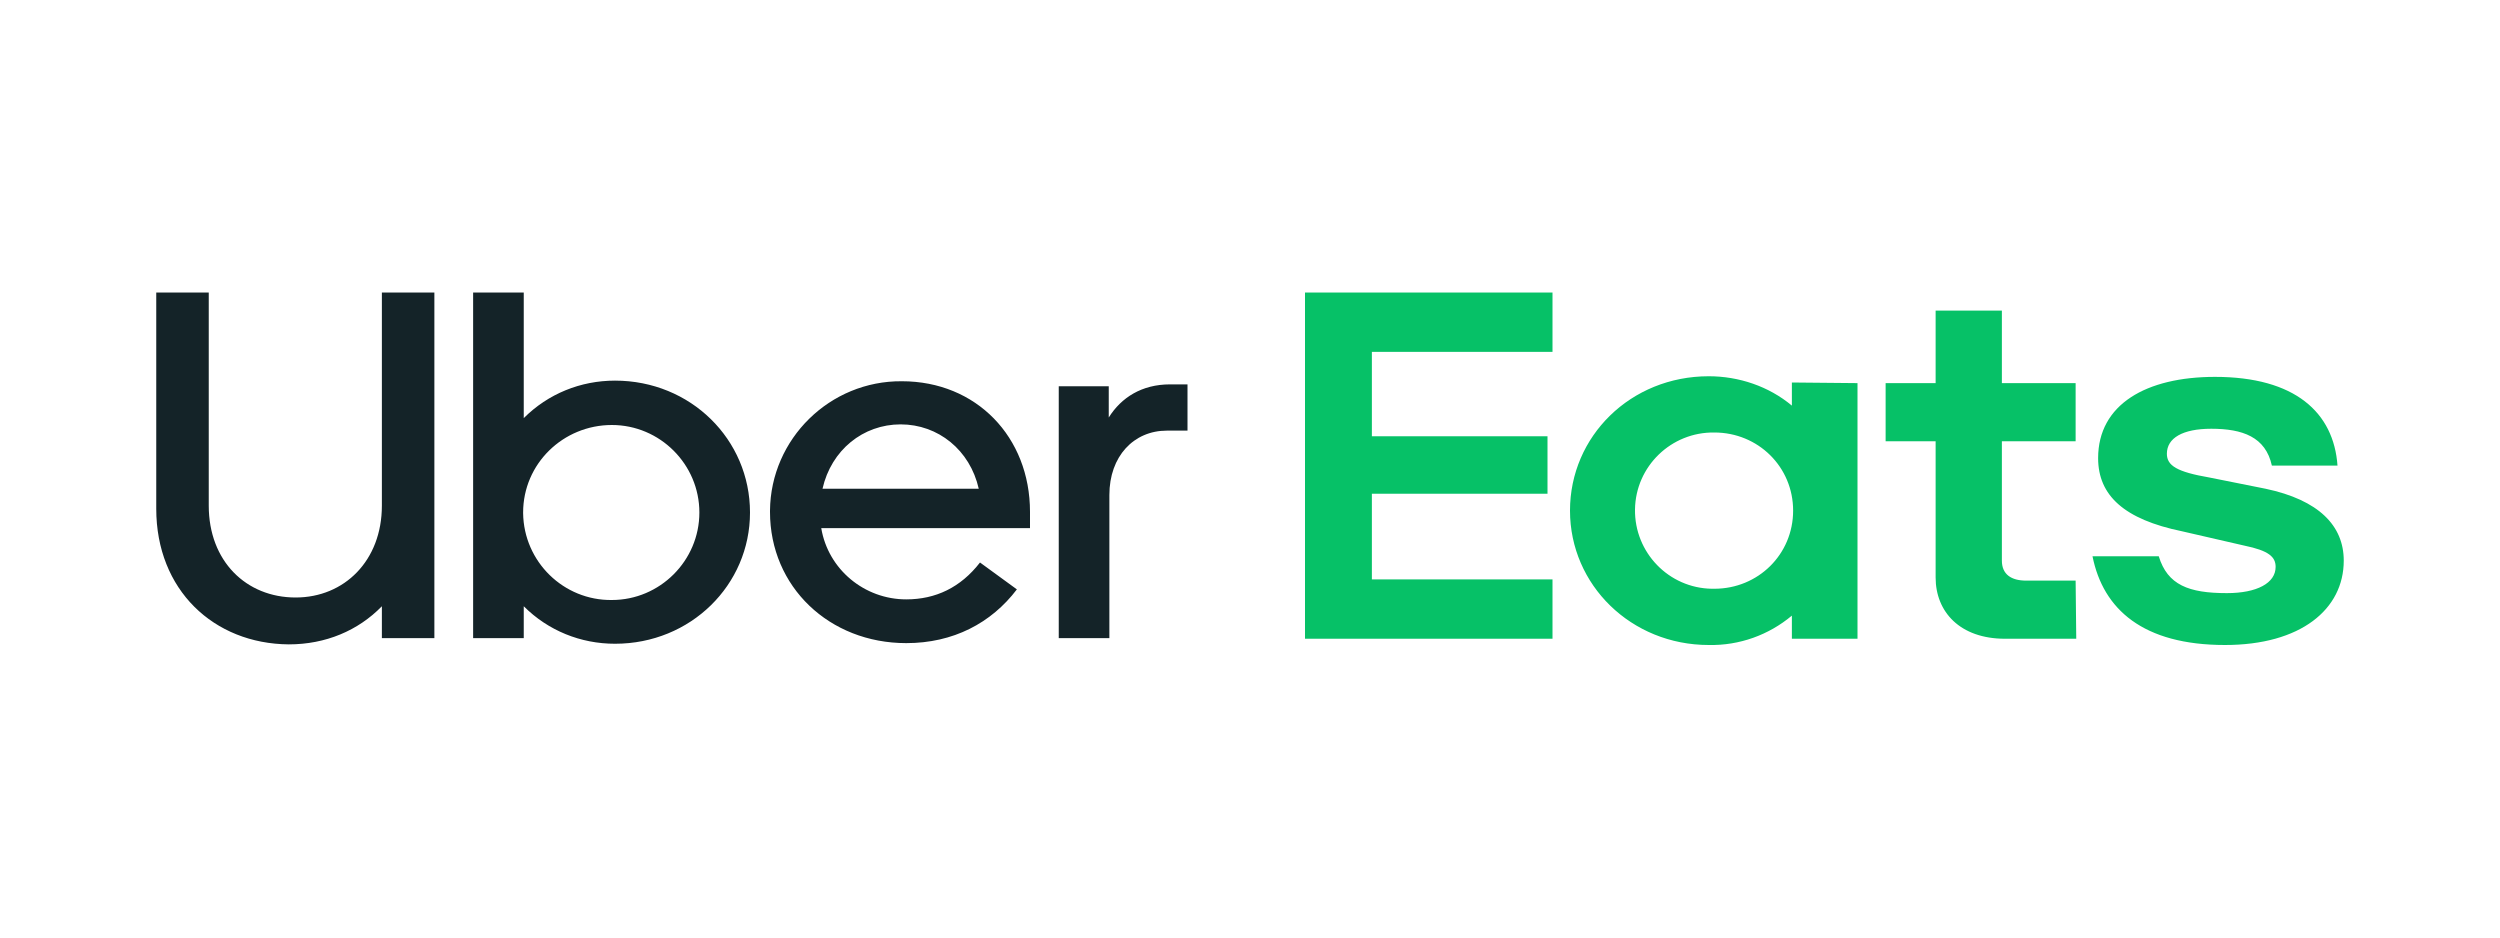 <?xml version="1.0" encoding="utf-8"?>
<!-- Generator: Adobe Illustrator 23.0.1, SVG Export Plug-In . SVG Version: 6.00 Build 0)  -->
<svg version="1.1" id="Layer_1" xmlns="http://www.w3.org/2000/svg" xmlns:xlink="http://www.w3.org/1999/xlink" x="0px" y="0px"
	 viewBox="0 0 400 150" style="enable-background:new 0 0 400 150;" xml:space="preserve">
<style type="text/css">
	.st0{fill:#06C167;}
	.st1{fill:#142328;}
</style>
<path class="st0" d="M286.9,81.7c0-7-5.6-12.5-12.6-12.5c-6.9-0.1-12.6,5.4-12.7,12.3s5.4,12.6,12.3,12.7c0.1,0,0.3,0,0.4,0
	C281.3,94.2,286.9,88.7,286.9,81.7 M297.2,61.3v40.9h-10.5v-3.7c-3.7,3.1-8.4,4.8-13.3,4.7c-12.4,0-22.2-9.6-22.2-21.5
	s9.7-21.5,22.2-21.5c4.8,0,9.6,1.6,13.3,4.7v-3.7L297.2,61.3z M332.1,92.9h-7.9c-2.4,0-3.9-1-3.9-3.2V70.6h11.8v-9.3h-11.8V49.7
	h-10.6v11.6h-8v9.3h8v21.8c0,5.5,3.9,9.8,11.1,9.8h11.4L332.1,92.9z M356,103.2c12.1,0,19-5.7,19-13.5c0-5.6-4-9.7-12.5-11.5l-9-1.8
	c-5.2-0.9-6.8-1.9-6.8-3.8c0-2.5,2.5-4,7.1-4c5,0,8.7,1.3,9.7,5.9H374c-0.6-8.5-6.8-14.2-19.6-14.2c-11,0-18.7,4.4-18.7,13
	c0,6,4.2,9.8,13.4,11.7l10,2.3c3.9,0.8,5,1.8,5,3.4c0,2.6-3,4.2-7.8,4.2c-6.1,0-9.5-1.3-10.9-5.9h-10.6
	C336.5,97.5,342.9,103.2,356,103.2 M208.8,46.8h39.6v9.5h-28.9v13.5h28.1V79h-28.1v13.7h28.9v9.5h-39.6V46.8z"/>
<path class="st1" d="M190,68.9v-7.4h-2.8c-4.5,0-7.8,2.1-9.8,5.3v-5h-8v40.3h8.1V79.2c0-6.2,3.9-10.3,9.2-10.3L190,68.9z
	 M131.6,78.2c1.4-6.2,6.5-10.3,12.5-10.3c6,0,11.1,4.1,12.5,10.3H131.6z M144.3,61c-11.5-0.1-21,9.2-21.1,20.7c0,0.1,0,0.1,0,0.2
	c0,12,9.5,21,21.8,21c7.5,0,13.6-3.2,17.7-8.6l-5.9-4.3c-3.1,4-7.1,5.9-11.8,5.9c-6.7,0-12.5-4.8-13.6-11.4h33.4v-2.6
	C164.8,69.9,156.2,61,144.3,61 M97.9,96c-7.7,0.1-14.1-6.1-14.2-13.9c0,0,0-0.1,0-0.1c0-7.8,6.4-14,14.2-14c7.7,0,14,6.3,14,14
	S105.6,96,97.9,96 M75.8,102.1h8V97c3.9,3.9,9.1,6,14.6,6c12.1,0,21.6-9.4,21.6-21c0-11.7-9.5-21.1-21.6-21.1
	c-5.5,0-10.7,2.1-14.6,6V46.8h-8.1V102.1z M47.3,95.6c7.8,0,13.8-5.9,13.8-14.7V46.8h8.4v55.3h-8.4V97c-3.8,3.9-9,6.1-14.9,6.1
	C34.2,103,25,94.4,25,81.4V46.8h8.4v34.1C33.4,89.8,39.4,95.6,47.3,95.6"/>
</svg>
